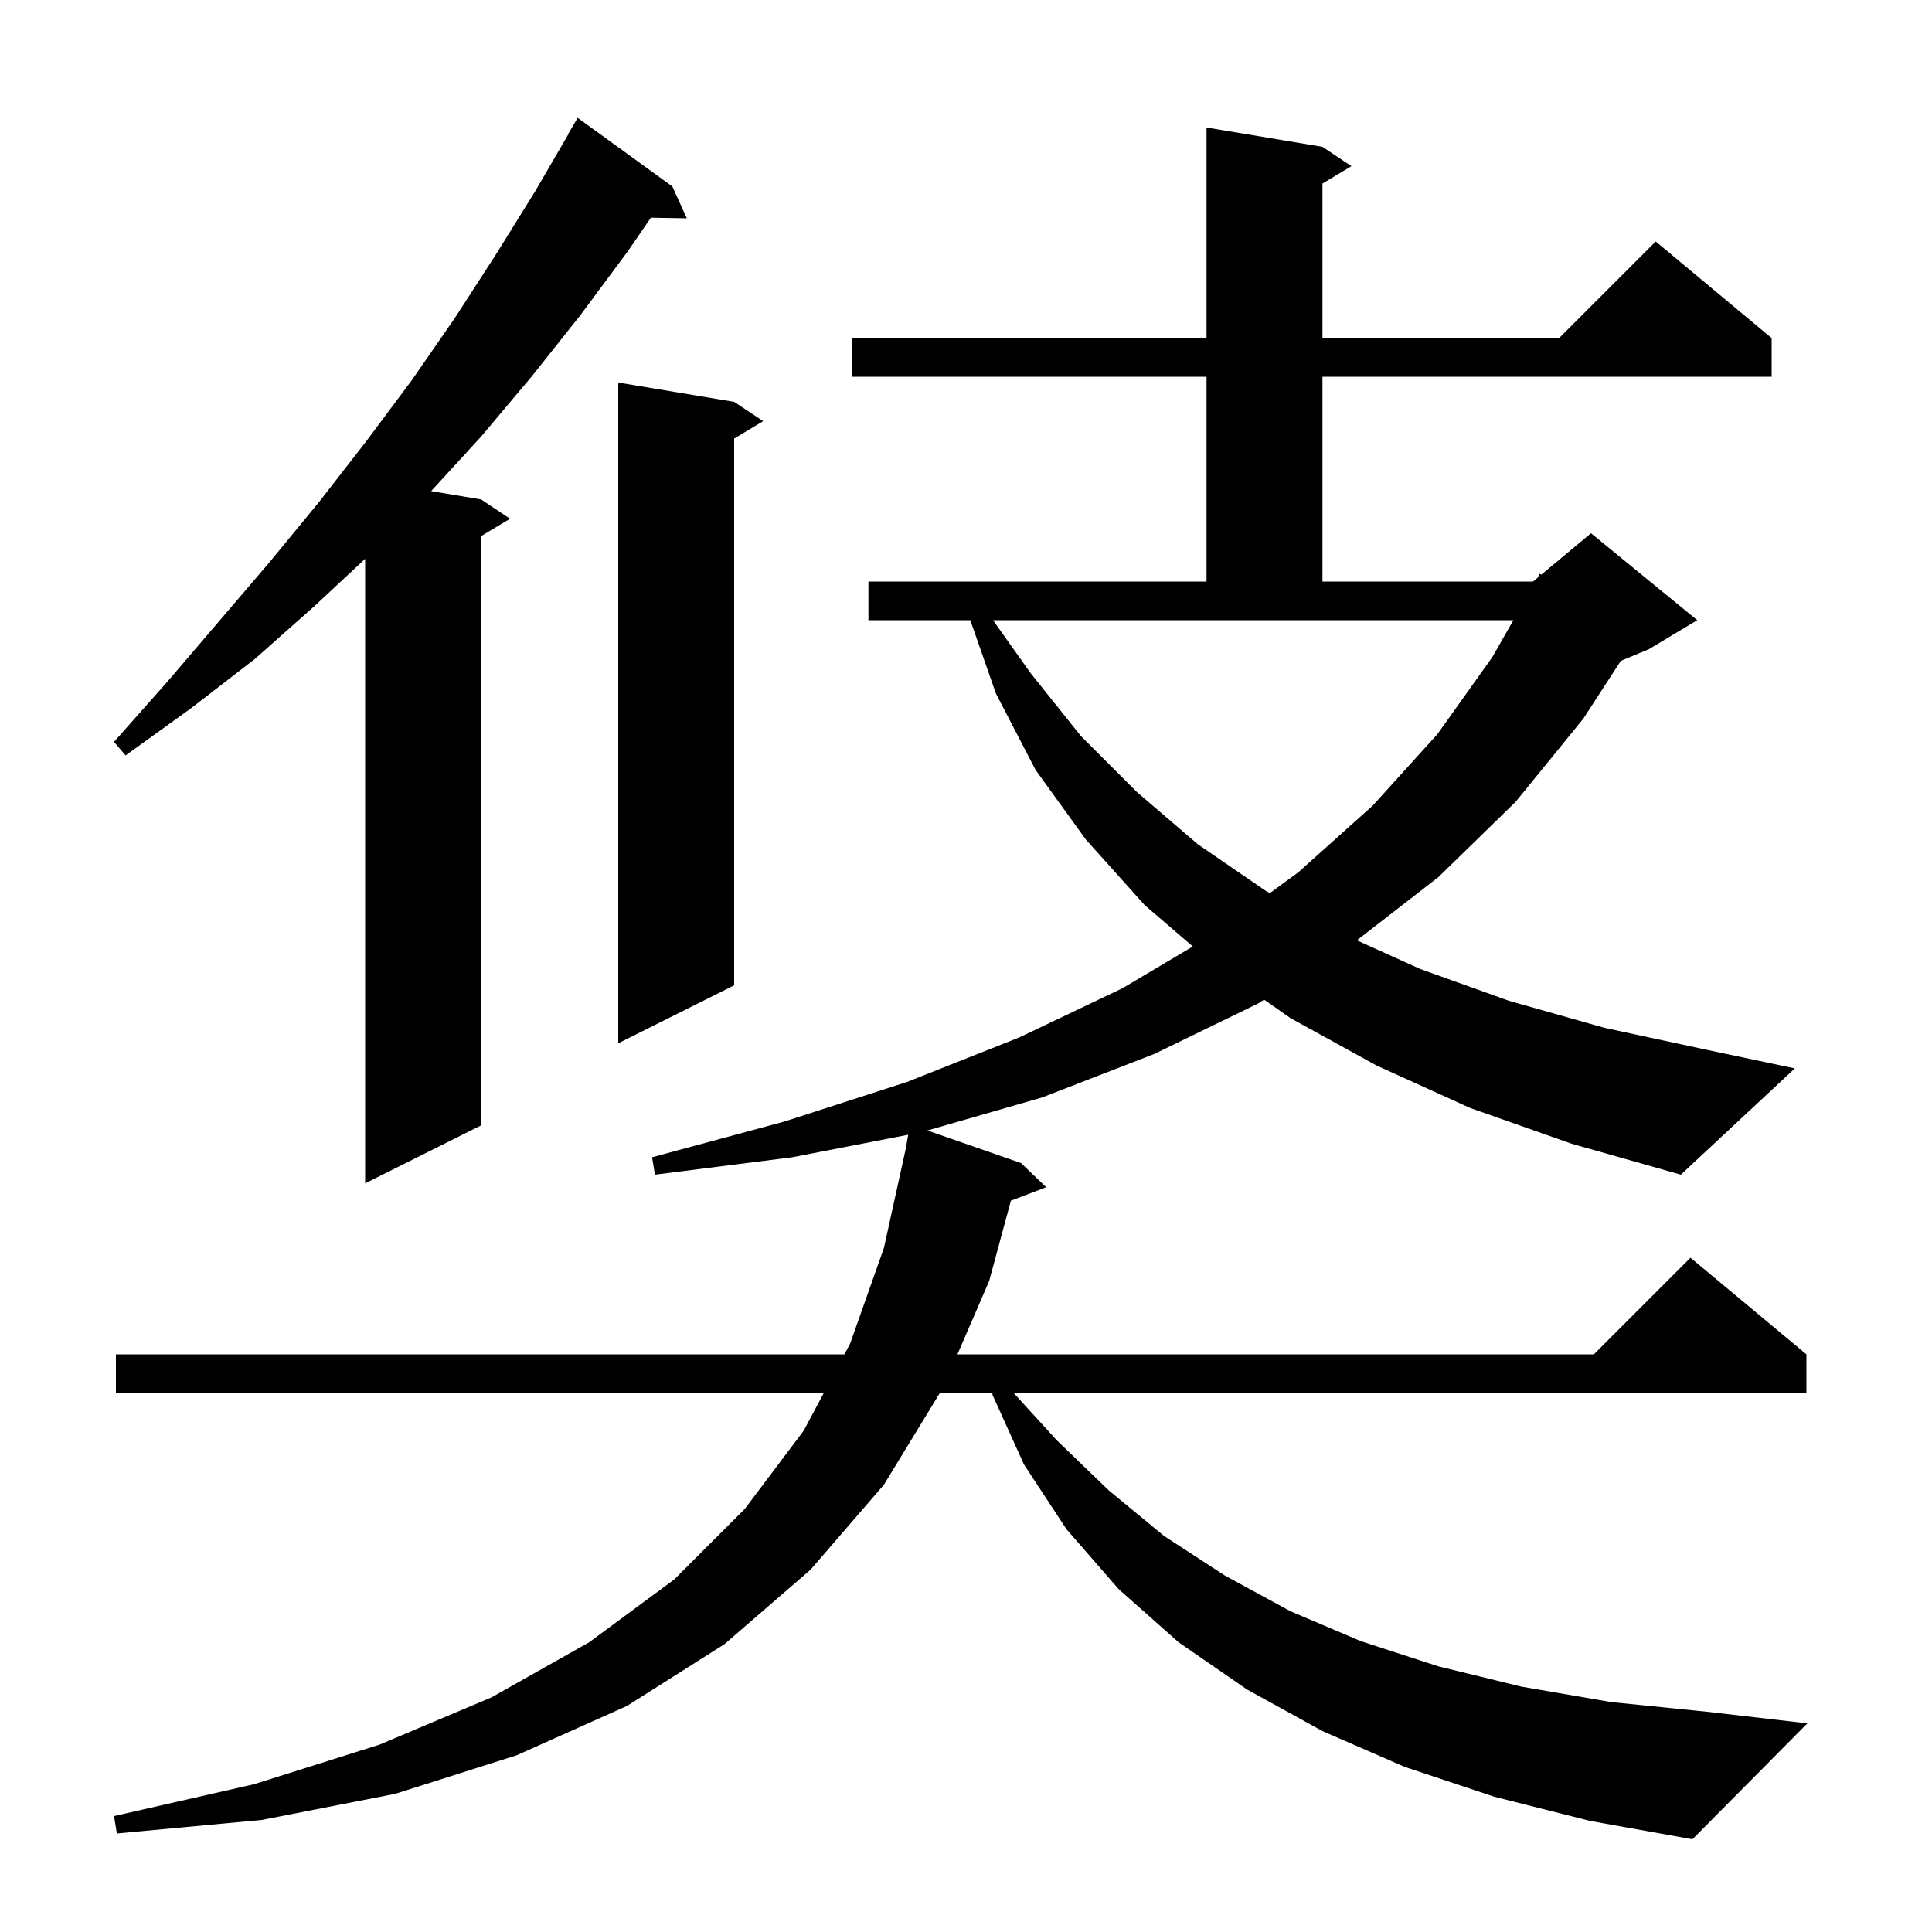 <svg xmlns="http://www.w3.org/2000/svg" xmlns:xlink="http://www.w3.org/1999/xlink" version="1.1" baseProfile="full" viewBox="0 0 200 200" width="200" height="200">
<g fill="black">
<path d="M 152.2 114.7 L 142.5 110.3 L 133.6 105.4 L 130.86 103.482 L 130.2 103.9 L 119.5 109.1 L 107.9 113.6 L 96.002 117.027 L 105.7 120.4 L 108.3 122.9 L 104.646 124.295 L 102.4 132.6 L 99.114 140.2 L 165.0 140.2 L 175.0 130.2 L 187.0 140.2 L 187.0 144.2 L 104.93 144.2 L 109.4 149.1 L 114.8 154.3 L 120.5 159.0 L 126.8 163.1 L 133.6 166.8 L 140.9 169.9 L 148.9 172.5 L 157.5 174.6 L 166.8 176.2 L 176.7 177.2 L 187.1 178.4 L 175.2 190.4 L 164.6 188.5 L 154.7 186.0 L 145.4 182.9 L 136.9 179.2 L 129.1 174.9 L 122.0 170.0 L 115.8 164.5 L 110.4 158.3 L 106.0 151.6 L 102.7 144.3 L 102.867 144.2 L 97.295 144.2 L 91.5 153.7 L 83.9 162.5 L 75.0 170.2 L 64.9 176.6 L 53.5 181.7 L 40.9 185.7 L 27.1 188.4 L 12.1 189.8 L 11.8 188.0 L 26.3 184.7 L 39.3 180.6 L 50.9 175.7 L 61.0 170.0 L 69.8 163.5 L 77.1 156.2 L 83.2 148.1 L 85.28 144.2 L 12.0 144.2 L 12.0 140.2 L 87.413 140.2 L 88.0 139.1 L 91.5 129.2 L 93.773 118.877 L 94.016 117.469 L 82.0 119.8 L 67.8 121.6 L 67.5 119.8 L 81.2 116.1 L 93.9 112.0 L 105.5 107.4 L 116.2 102.3 L 123.479 97.978 L 118.5 93.7 L 112.4 86.9 L 107.2 79.7 L 103.1 71.8 L 100.445 64.2 L 89.9 64.2 L 89.9 60.2 L 124.9 60.2 L 124.9 39.0 L 88.2 39.0 L 88.2 35.0 L 124.9 35.0 L 124.9 13.2 L 136.9 15.2 L 139.9 17.2 L 136.9 19.0 L 136.9 35.0 L 161.4 35.0 L 171.4 25.0 L 183.4 35.0 L 183.4 39.0 L 136.9 39.0 L 136.9 60.2 L 158.7 60.2 L 159.165 59.813 L 159.4 59.4 L 159.559 59.484 L 164.7 55.2 L 175.7 64.2 L 170.7 67.2 L 167.784 68.415 L 163.9 74.4 L 156.9 83.0 L 148.9 90.8 L 140.462 97.342 L 147.0 100.3 L 156.2 103.6 L 166.1 106.4 L 176.8 108.7 L 185.8 110.6 L 174.0 121.6 L 162.7 118.4 Z M 69.6 19.3 L 71.1 22.6 L 67.378 22.536 L 65.0 26.0 L 60.1 32.6 L 55.1 38.9 L 49.8 45.2 L 44.631 50.839 L 49.8 51.7 L 52.8 53.7 L 49.8 55.5 L 49.8 116.5 L 37.8 122.5 L 37.8 57.847 L 32.6 62.7 L 26.4 68.2 L 19.8 73.3 L 13.0 78.2 L 11.8 76.8 L 17.3 70.6 L 27.9 58.2 L 33.0 52.0 L 37.9 45.7 L 42.6 39.4 L 47.1 32.9 L 51.3 26.4 L 55.4 19.8 L 58.827 13.913 L 58.8 13.9 L 59.8 12.2 Z M 76.0 41.6 L 79.0 43.6 L 76.0 45.4 L 76.0 102.0 L 64.0 108.0 L 64.0 39.6 Z M 106.7 69.7 L 111.9 76.2 L 117.7 82.0 L 124.0 87.4 L 131.0 92.2 L 131.455 92.457 L 134.4 90.3 L 142.1 83.4 L 148.8 76.0 L 154.5 68.0 L 156.665 64.2 L 102.794 64.2 Z " />
</g>
</svg>

